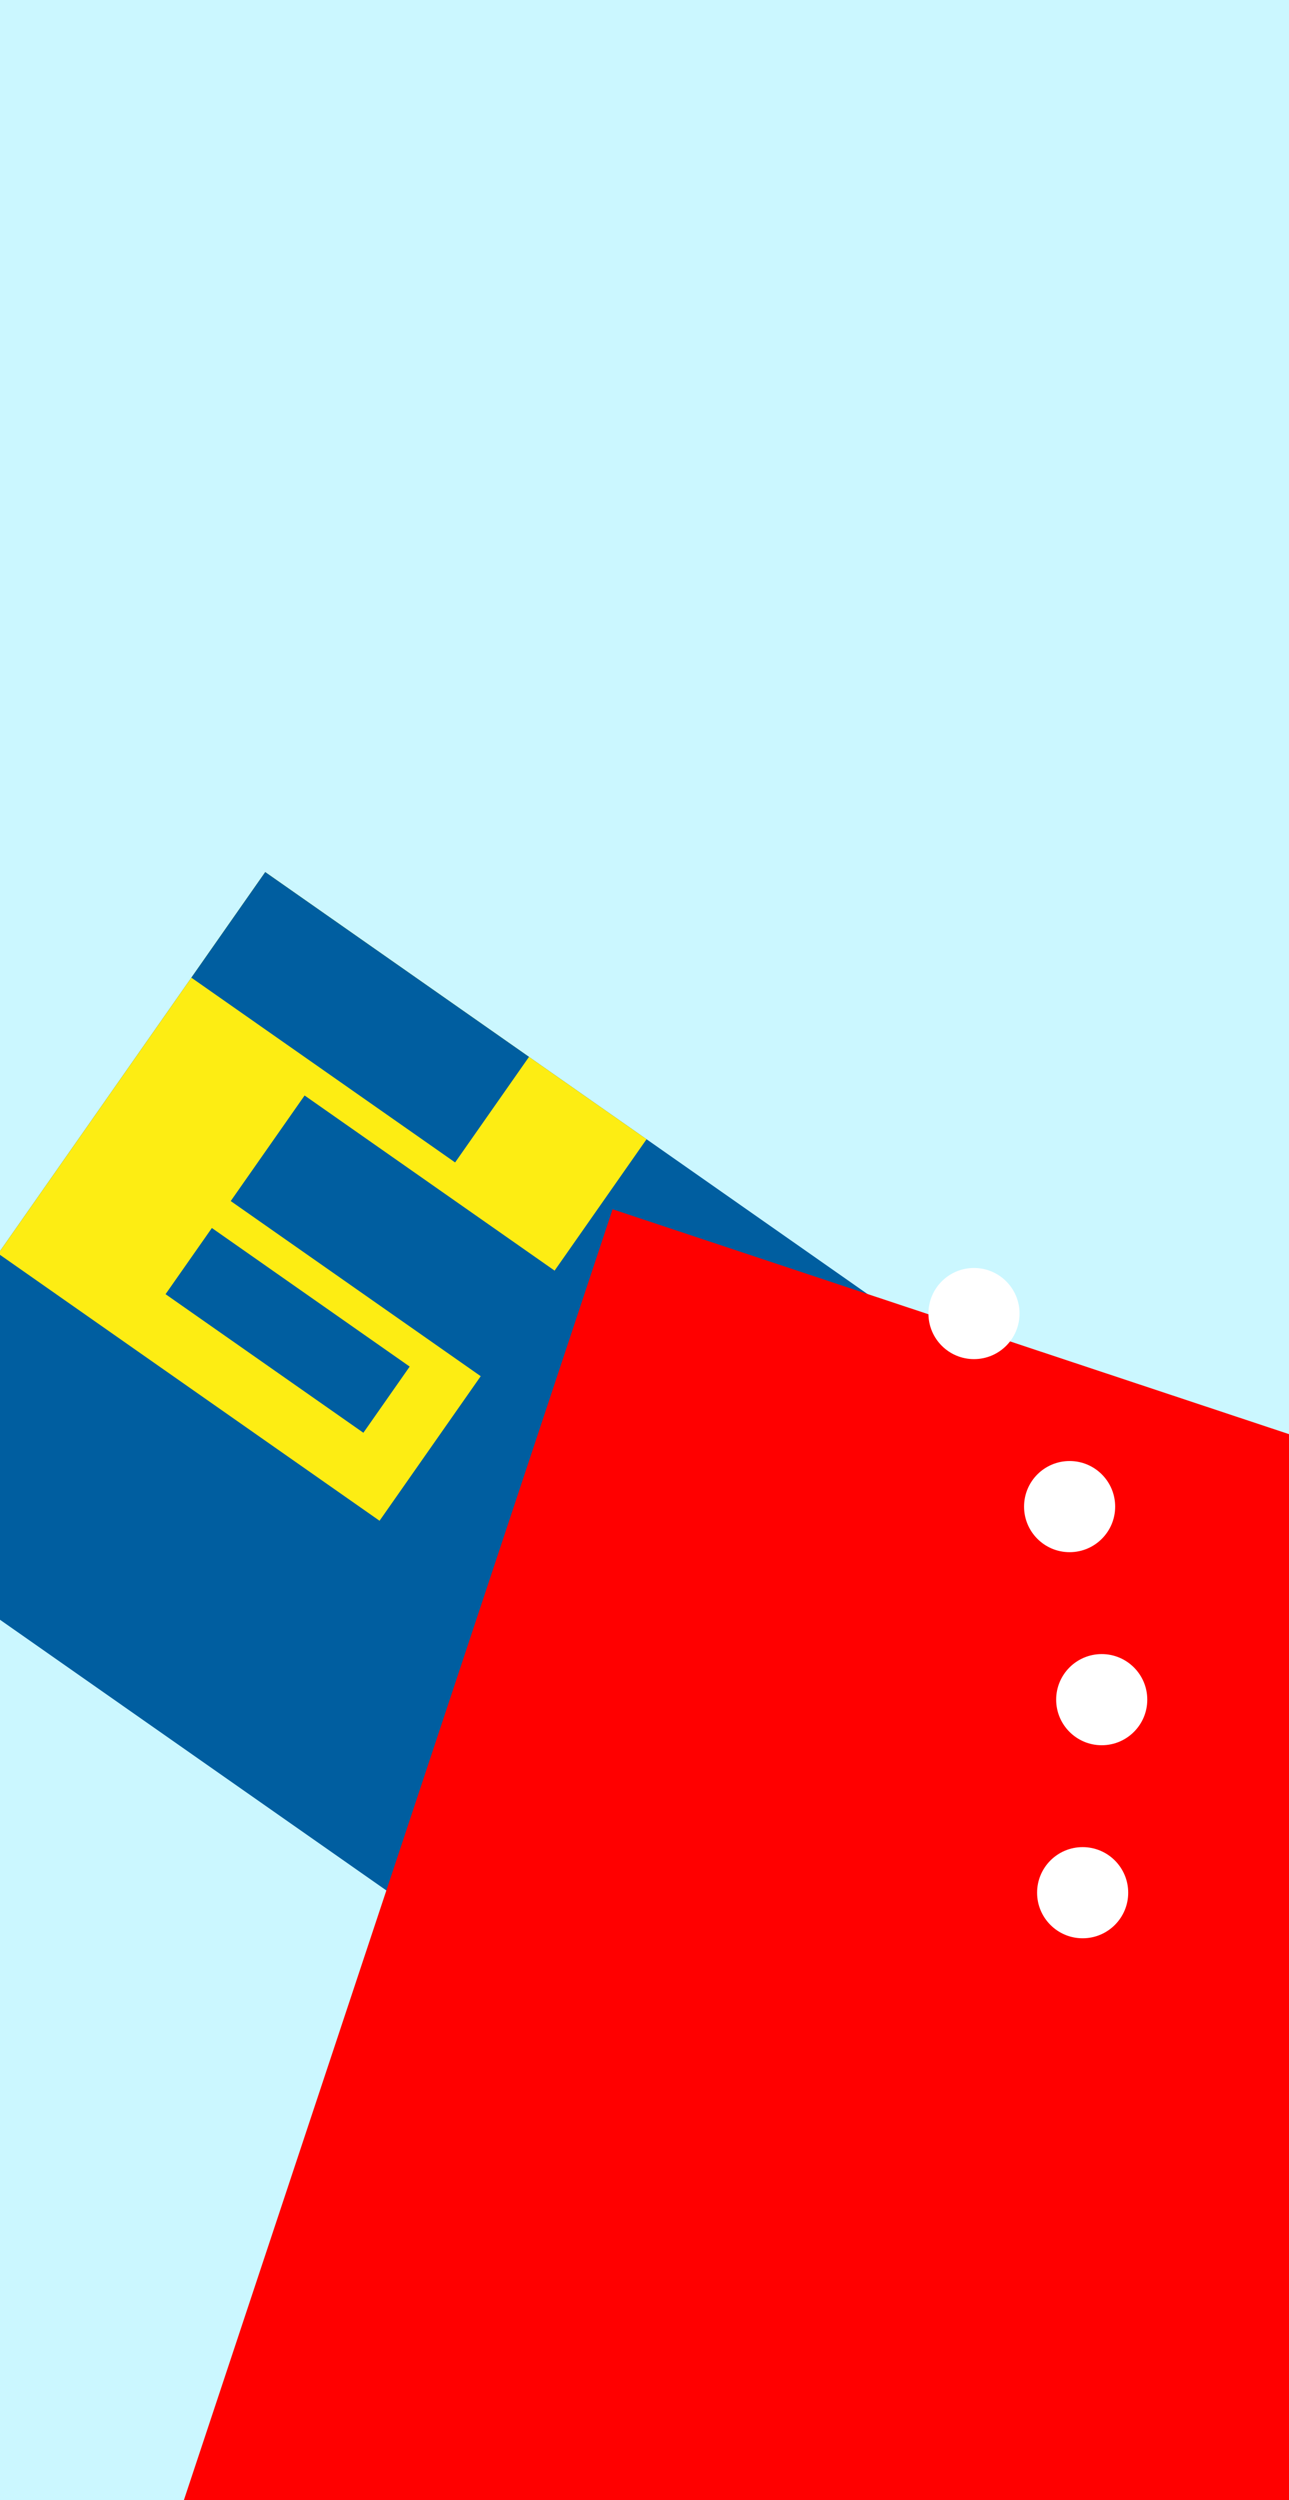 <svg xmlns="http://www.w3.org/2000/svg" viewBox="0 0 124500 241334">
	<path fill="#cbf7ff" d="M0 0h124500v241334H0z" stroke-width="1000"/>
	<path fill="#005ea0" d="M25618 84185l60467 42340-42340 60466-60466-42340z" stroke-width="1000"/>
	<path fill="#fded13" d="M25618 84185l36830 25788-25789 36830-36829-25790z" stroke-width="1000"/>
	<path fill="#005ea0" d="M25618 84185l25476 17838-7136 10191-25476-17838z m-5154 34357L39570 131920l-4473 6388L15990 124930z m8956-12792l25476 17838-7136 10191-25475-17838z" stroke-width="1000"/>
	<path fill="red" d="M59167 116733l248215 82479-82478 248215-248216-82479z" stroke-width="1000"/>
	<circle cx="94074" cy="126800" r="4400" fill="#fff" stroke-width="1000"/>
	<circle cx="103310" cy="145436" r="4400" fill="#fff" stroke-width="1000"/>
	<circle cx="106411" cy="164072" r="4400" fill="#fff" stroke-width="1000"/>
	<circle cx="104569" cy="182707" r="4400" fill="#fff" stroke-width="1000"/>
</svg>